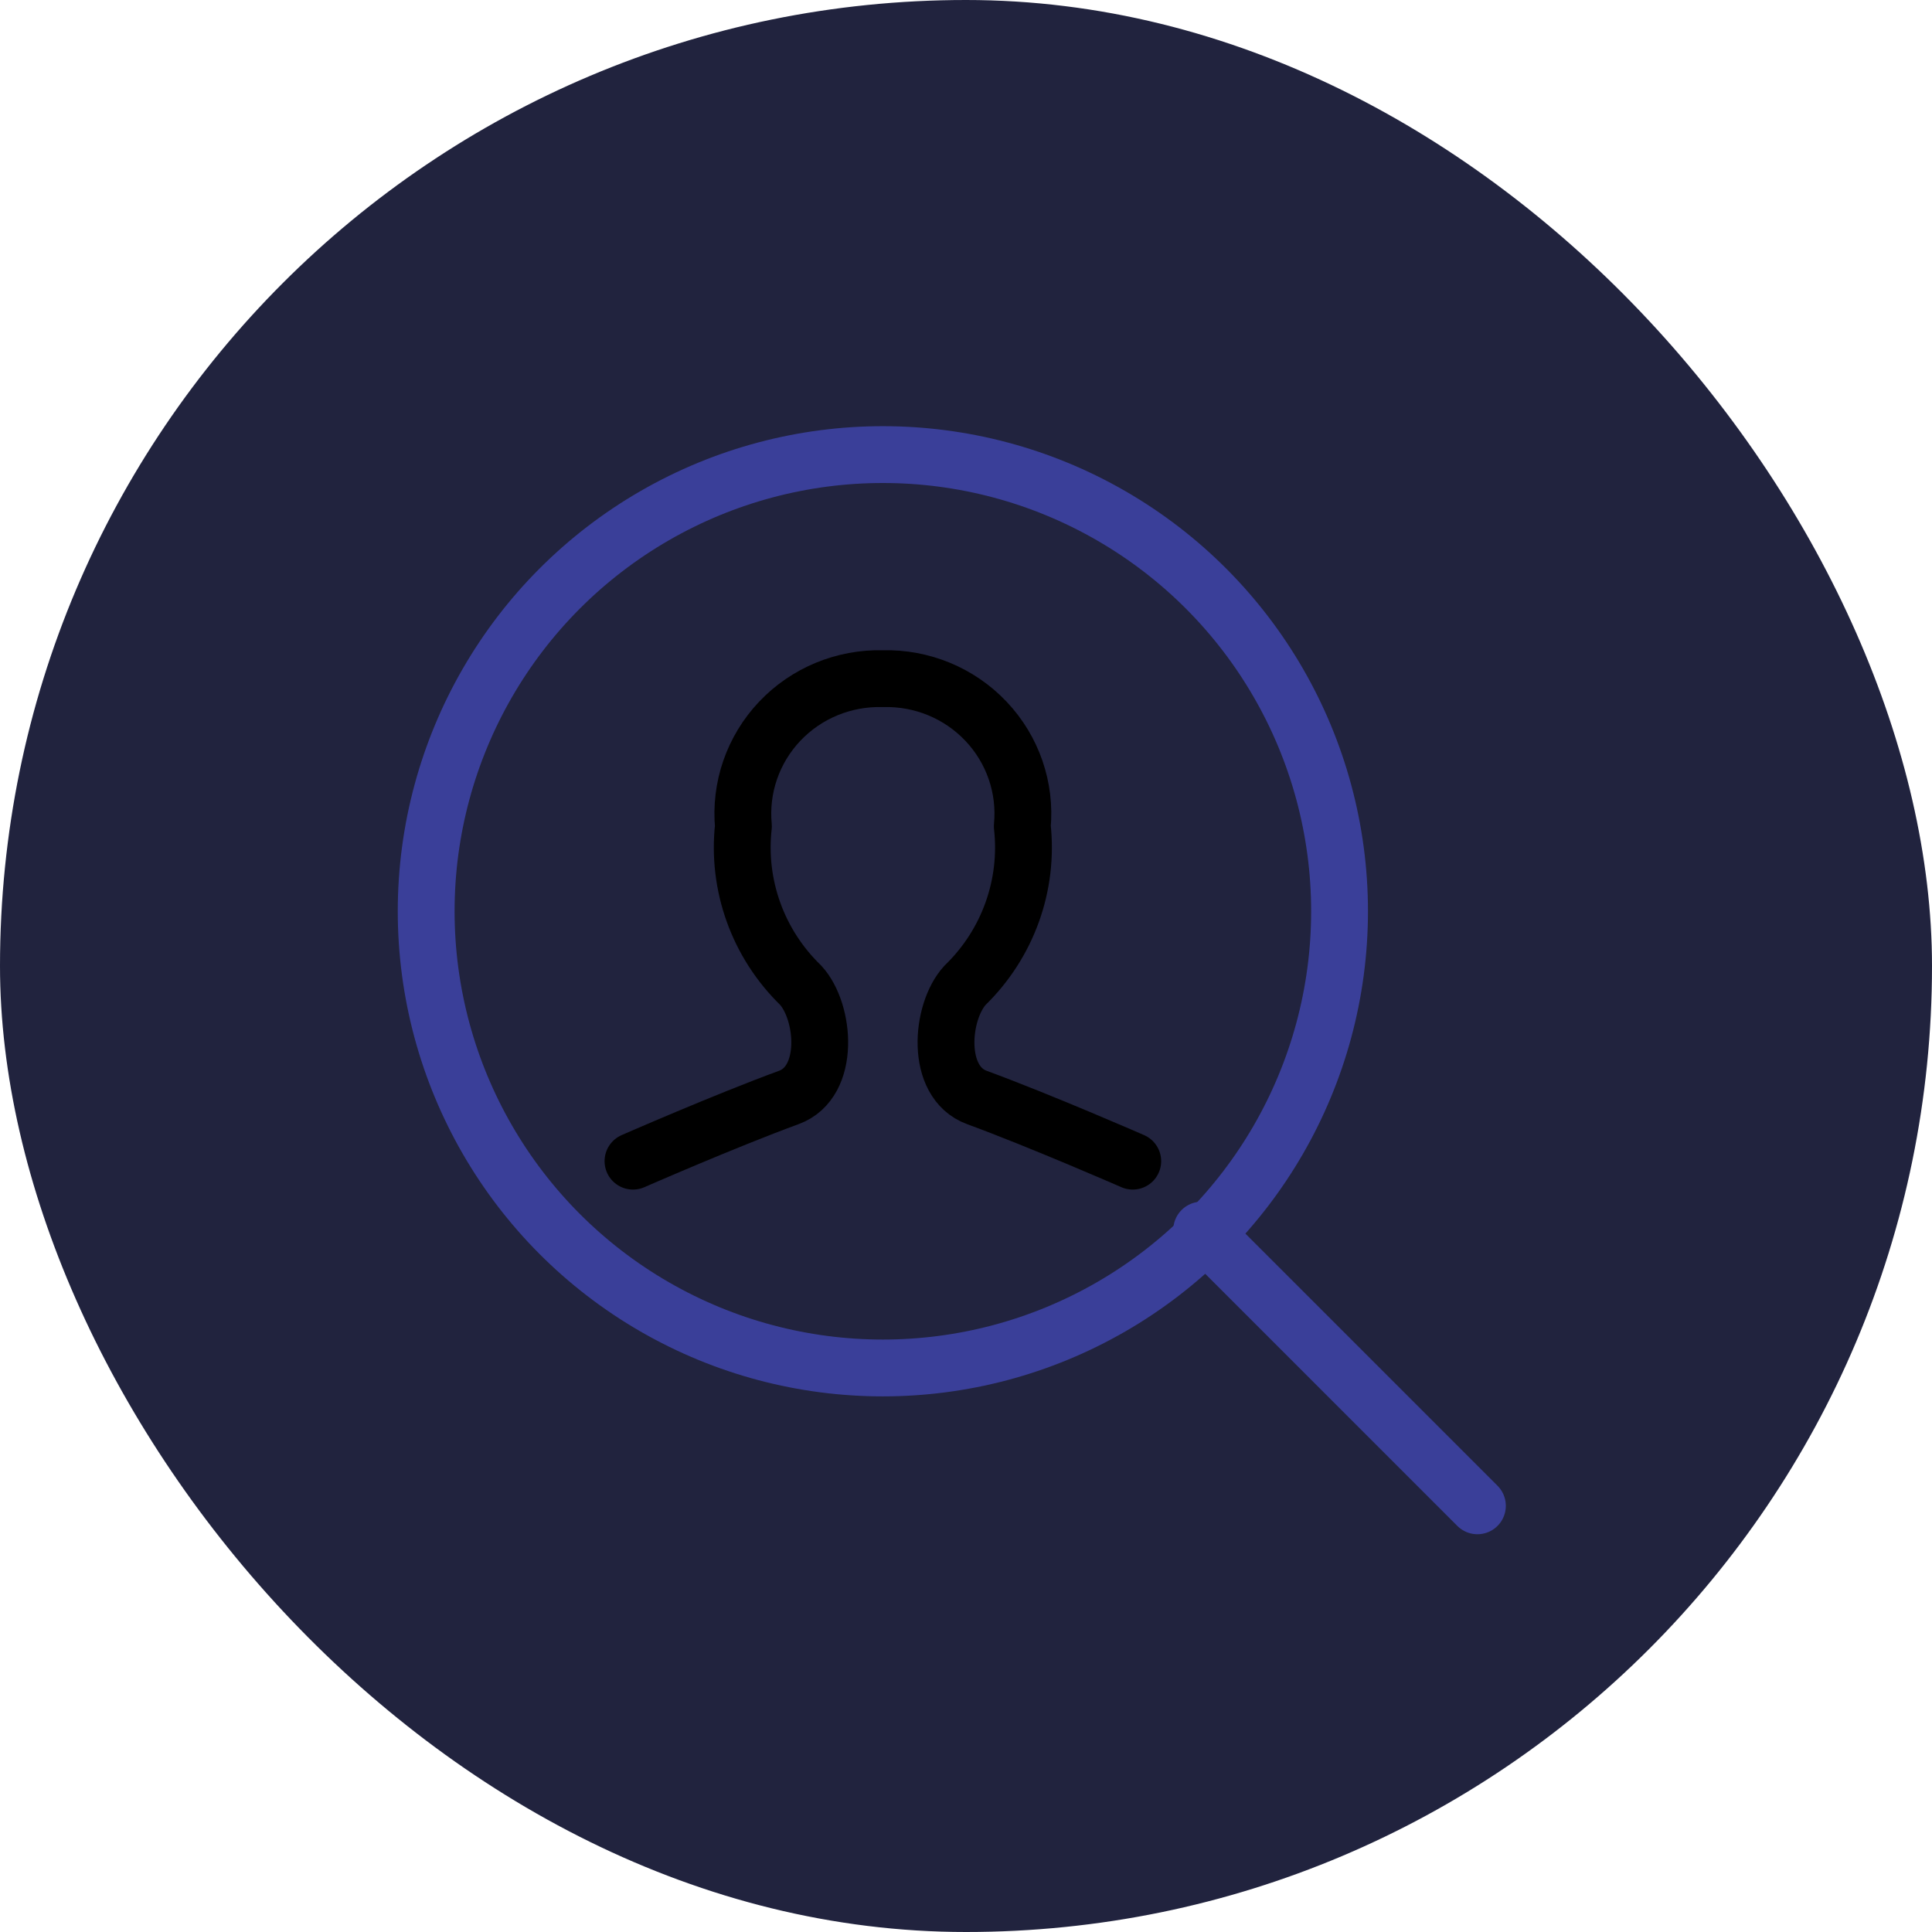 <?xml version="1.0" encoding="UTF-8"?>
<svg width="68px" height="68px" viewBox="0 0 68 68" version="1.1" xmlns="http://www.w3.org/2000/svg" xmlns:xlink="http://www.w3.org/1999/xlink">
    <title>illustration-investigational-use</title>
    <g id="Investigational-Use" stroke="none" stroke-width="1" fill="none" fill-rule="evenodd">
        <g id="Investigational-use-messaging-component" transform="translate(-55, -284)">
            <g id="Messaging-component" transform="translate(38.75, 203)">
                <g id="Group-19" transform="translate(1.25, 72)">
                    <g id="illustration-investigational-use" transform="translate(15, 9)">
                        <rect id="Rectangle" fill="#090C29" opacity="0.9" x="0" y="0" width="68" height="68" rx="34"></rect>
                        <g id="single-neutral-search" transform="translate(15, 16)" stroke-linecap="round" stroke-linejoin="round" stroke-width="2">
                            <circle id="Oval" stroke="#3A3F99" cx="16.074" cy="16.074" r="16.074"></circle>
                            <line x1="37" y1="37" x2="27.295" y2="27.295" id="Path" stroke="#3A3F99"></line>
                            <path d="M24.869,24.869 C24.869,24.869 21.639,23.456 19.381,22.627 C17.9,22.082 18.111,19.606 18.968,18.677 C20.471,17.217 21.213,15.155 20.981,13.083 C21.11,11.728 20.647,10.384 19.708,9.391 C18.77,8.397 17.447,7.85 16.074,7.887 C14.701,7.85 13.378,8.397 12.44,9.39 C11.502,10.383 11.038,11.727 11.166,13.081 C10.934,15.153 11.677,17.216 13.179,18.675 C14.037,19.605 14.248,22.081 12.767,22.626 C10.509,23.454 7.279,24.869 7.279,24.869" id="Path" stroke="currentColor"></path>
                        </g>
                    </g>
                </g>
            </g>
        </g>
    </g>
</svg>
